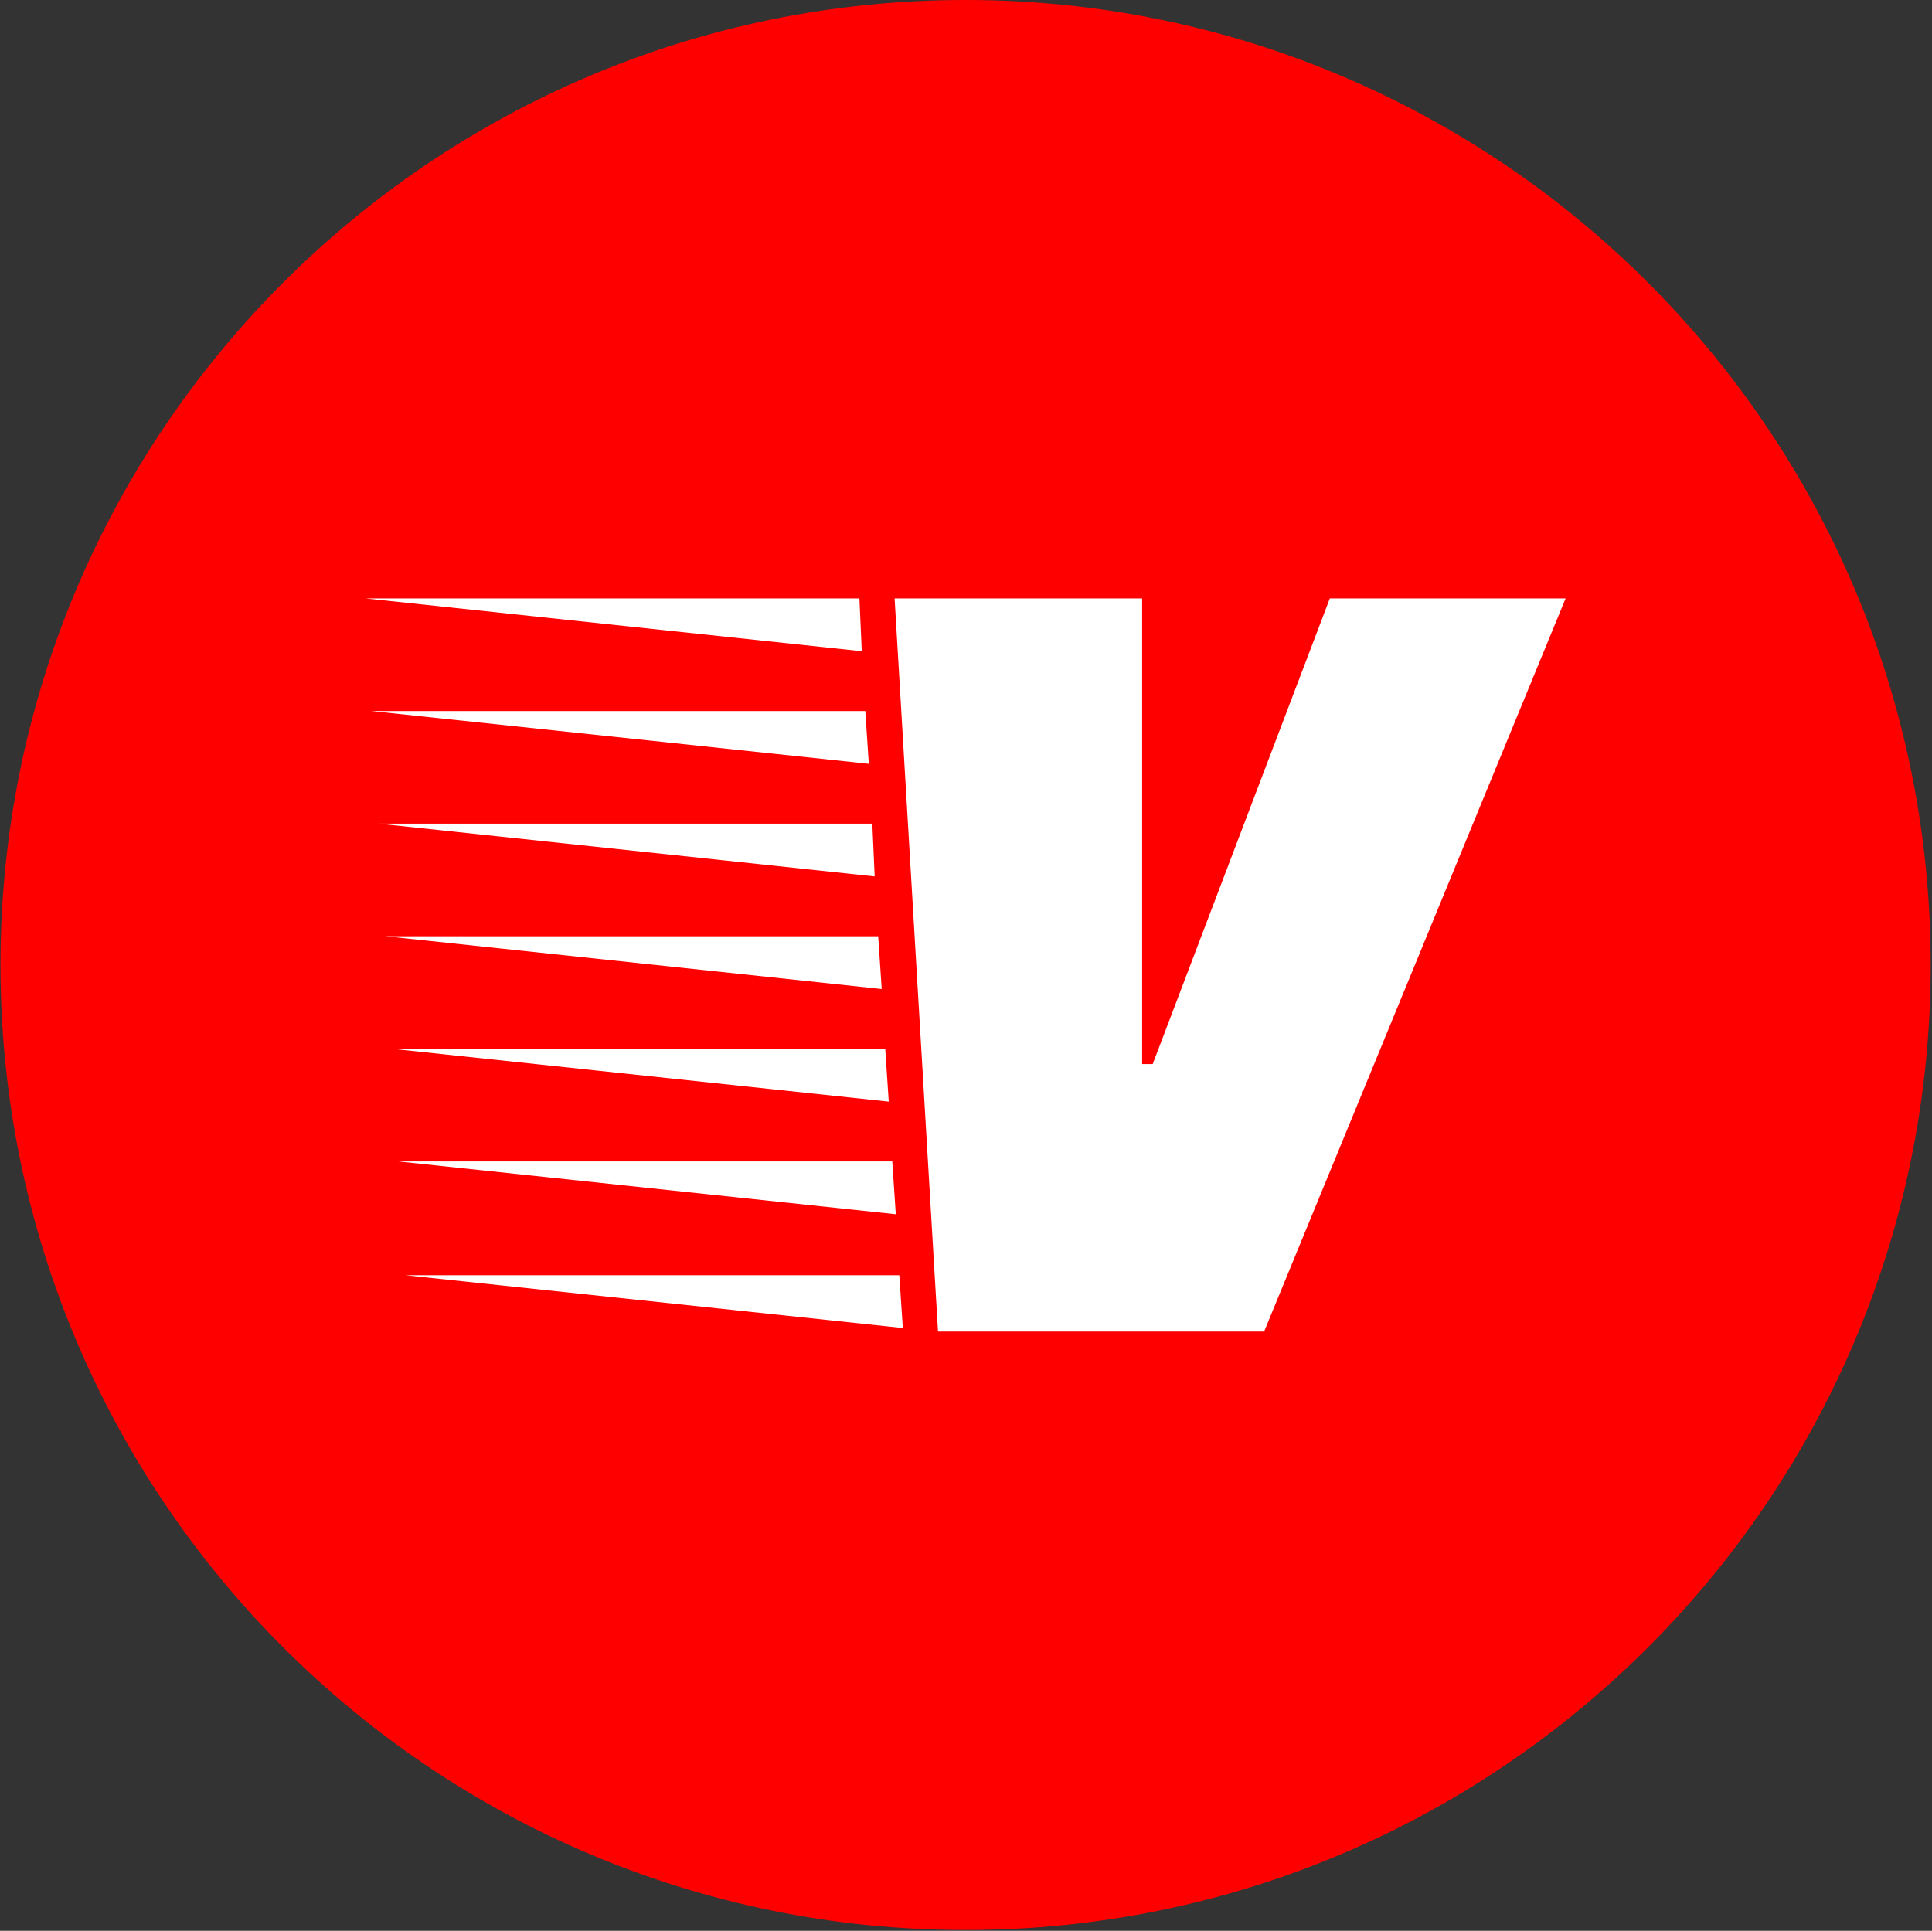 <svg xmlns="http://www.w3.org/2000/svg" version="1.1" xmlns:xlink="http://www.w3.org/1999/xlink" xmlns:svgjs="http://svgjs.dev/svgjs" width="2000" height="1999" viewBox="0 0 2000 1999"><rect x="0" y="0" width="2000" height="1999" fill="#333333" stroke="none"/><g transform="matrix(1,0,0,1,-0.431,-0.431)"><svg viewBox="0 0 343 343" data-background-color="#ffffff" preserveAspectRatio="xMidYMid meet" height="1999" width="2000" xmlns="http://www.w3.org/2000/svg" xmlns:xlink="http://www.w3.org/1999/xlink"><g id="tight-bounds" transform="matrix(1,0,0,1,0.074,0.074)"><svg viewBox="0 0 342.852 342.852" height="342.852" width="342.852"><g><svg></svg></g><g><svg viewBox="0 0 342.852 342.852" height="342.852" width="342.852"><g><path d="M0 171.426c0-94.676 76.75-171.426 171.426-171.426 94.676 0 171.426 76.75 171.426 171.426 0 94.676-76.75 171.426-171.426 171.426-94.676 0-171.426-76.75-171.426-171.426zM171.426 331.107c88.19 0 159.682-71.492 159.681-159.681 0-88.19-71.492-159.682-159.681-159.682-88.19 0-159.682 71.492-159.682 159.682 0 88.19 71.492 159.682 159.682 159.681z" data-fill-palette-color="tertiary" fill="#ff0000" stroke="transparent"></path><ellipse rx="164.569" ry="164.569" cx="171.426" cy="171.426" fill="#ff0000" stroke="transparent" stroke-width="0" fill-opacity="1" data-fill-palette-color="tertiary"></ellipse></g><g transform="matrix(1,0,0,1,64.847,106.311)"><svg viewBox="0 0 213.158 130.229" height="130.229" width="213.158"><g><svg viewBox="0 0 213.158 130.229" height="130.229" width="213.158"><g><svg viewBox="0 0 213.158 130.229" height="130.229" width="213.158"><g><svg viewBox="0 0 213.158 130.229" height="130.229" width="213.158"><g id="textblocktransform"><svg viewBox="0 0 213.158 130.229" height="130.229" width="213.158" id="textblock"><g><svg viewBox="0 0 213.158 130.229" height="130.229" width="213.158"><g transform="matrix(1,0,0,1,0,0)"><svg width="213.158" viewBox="-9 -31.25 51.15 31.25" height="130.229" data-palette-color="#ffffff"><path d="M13.9-0.15L-7.3-2.4 13.75-2.4 13.9-0.15ZM13.6-5L-7.6-7.25 13.45-7.25 13.6-5ZM12.45-24.2L-8.75-26.45 12.3-26.45 12.45-24.2ZM12.7-19.4L-8.45-21.65 12.6-21.65 12.7-19.4ZM12.15-29L-9-31.25 12.05-31.25 12.15-29ZM13-14.6L-8.15-16.85 12.85-16.85 13-14.6ZM13.3-9.8L-7.85-12.05 13.15-12.05 13.3-9.8ZM13.55-31.25L24.1-31.25 24.1-11.4 24.55-11.4 32.1-31.25 42.15-31.25 29.3 0 15.4 0 13.55-31.25Z" opacity="1" transform="matrix(1,0,0,1,0,0)" fill="#ffffff" class="wordmark-text-0" data-fill-palette-color="quaternary" id="text-0"></path></svg></g></svg></g></svg></g></svg></g><g></g></svg></g></svg></g></svg></g></svg></g><defs></defs></svg><rect width="342.852" height="342.852" fill="none" stroke="none" visibility="hidden"></rect></g></svg></g></svg>